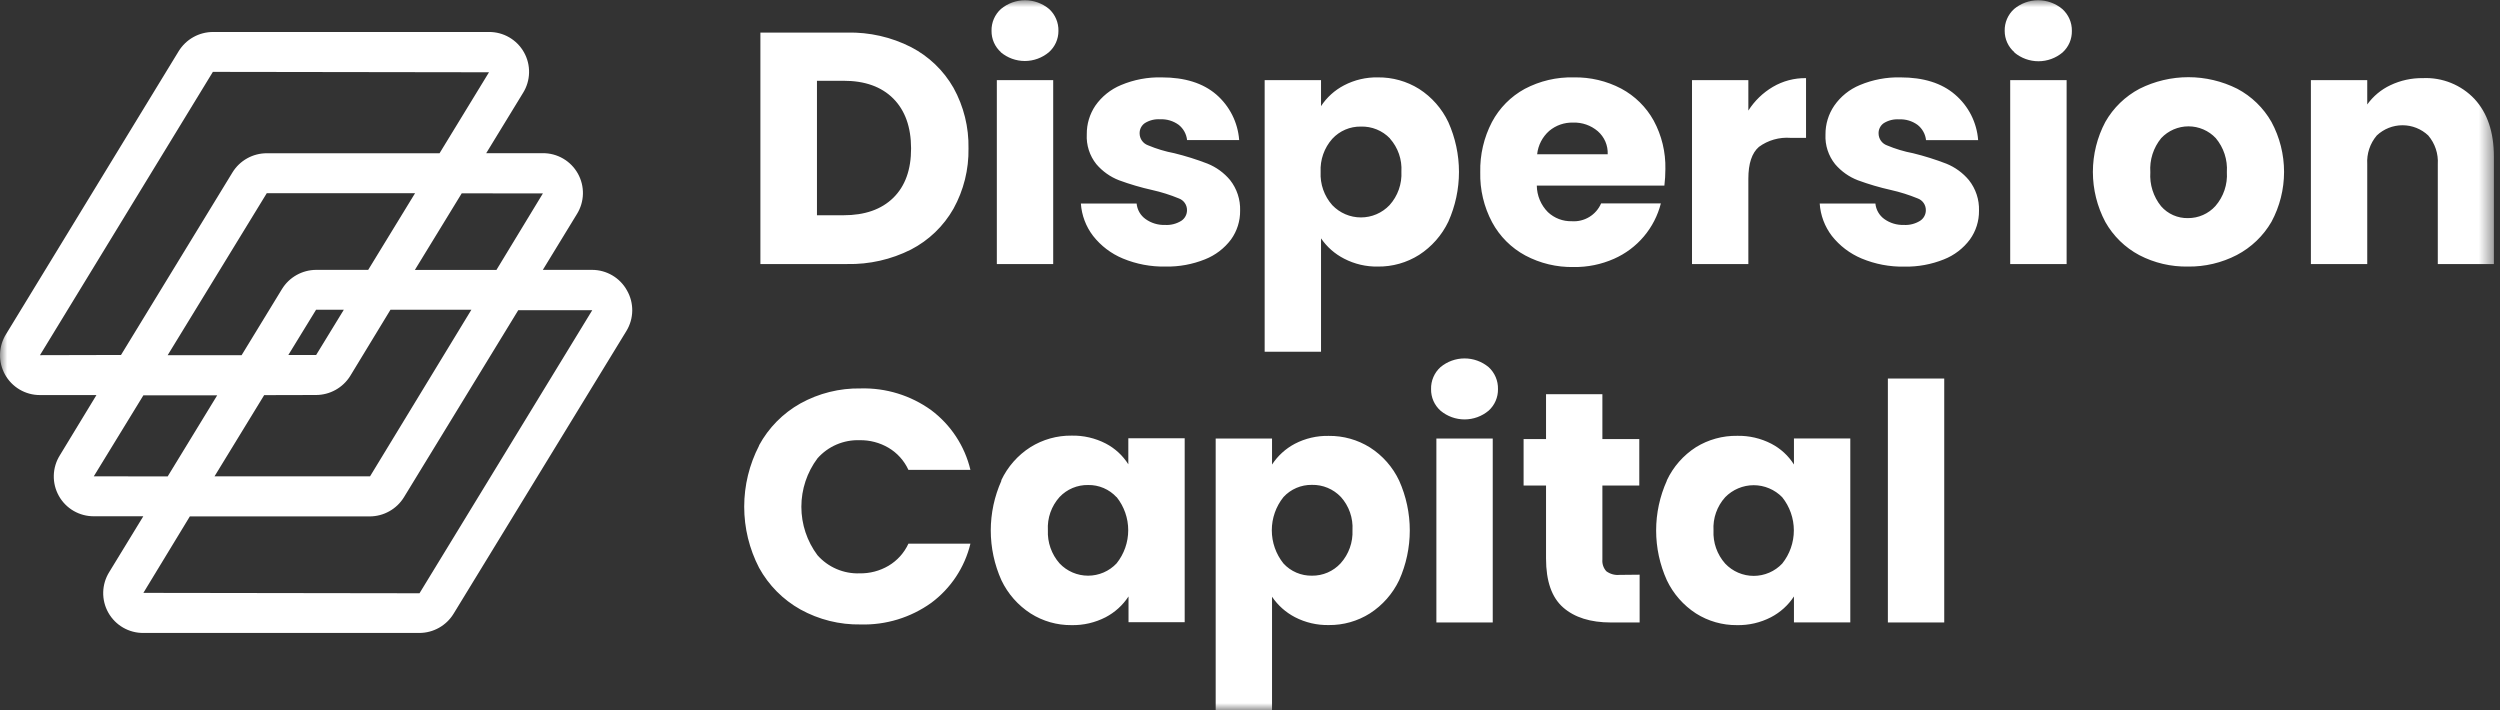 <svg width="176" height="50" viewBox="0 0 176 50" fill="none" xmlns="http://www.w3.org/2000/svg">
<rect x="0" y="0" width="176" height="50" fill="#333333" stroke="none"/>
<mask id="mask0_207_20" style="mask-type:luminance" maskUnits="userSpaceOnUse" x="0" y="0" width="176" height="50">
<path d="M175.569 0H0V50H175.569V0Z" fill="#FFFFFFCC"/>
</mask>
<g mask="url(#mask0_207_20)">
<path fill-rule="evenodd" clip-rule="evenodd" d="M70.467 3.677C70.256 3.489 70.088 3.258 69.973 2.999C69.859 2.74 69.801 2.46 69.804 2.177C69.796 1.887 69.852 1.598 69.966 1.331C70.081 1.064 70.251 0.825 70.467 0.631C70.943 0.235 71.542 0.018 72.161 0.018C72.78 0.018 73.379 0.235 73.855 0.631C74.069 0.826 74.239 1.066 74.352 1.332C74.466 1.599 74.521 1.887 74.514 2.177C74.515 2.461 74.455 2.741 74.339 3C74.223 3.258 74.053 3.489 73.841 3.677C73.366 4.075 72.766 4.294 72.147 4.294C71.528 4.294 70.928 4.075 70.453 3.677H70.467ZM74.145 5.64V18.588H70.177V5.64H74.145ZM64.14 3.317C65.39 3.965 66.427 4.96 67.126 6.182C67.847 7.485 68.211 8.955 68.182 10.444C68.208 11.928 67.844 13.392 67.126 14.691C66.428 15.921 65.387 16.921 64.131 17.57C62.739 18.271 61.198 18.621 59.64 18.588H53.532V2.294H59.64C61.202 2.258 62.748 2.609 64.14 3.317ZM62.888 13.925C63.726 13.102 64.143 11.942 64.14 10.444C64.137 8.945 63.719 7.777 62.888 6.939C62.05 6.101 60.881 5.684 59.383 5.687H57.514V15.154H59.383C60.885 15.154 62.053 14.744 62.888 13.925ZM76.953 16.607C77.502 17.307 78.221 17.854 79.042 18.196C79.998 18.594 81.026 18.788 82.061 18.766C83.009 18.784 83.951 18.611 84.832 18.257C85.562 17.969 86.198 17.483 86.668 16.855C87.091 16.264 87.314 15.553 87.304 14.827C87.329 14.05 87.079 13.288 86.598 12.677C86.171 12.165 85.623 11.767 85.004 11.518C84.242 11.225 83.462 10.98 82.668 10.785C82.035 10.665 81.416 10.479 80.822 10.229C80.649 10.167 80.499 10.054 80.393 9.904C80.287 9.755 80.23 9.576 80.229 9.392C80.225 9.249 80.257 9.107 80.322 8.98C80.388 8.852 80.484 8.743 80.603 8.663C80.922 8.466 81.294 8.373 81.668 8.397C82.138 8.374 82.601 8.513 82.981 8.789C83.145 8.92 83.282 9.082 83.383 9.265C83.484 9.449 83.548 9.651 83.57 9.86H87.238C87.145 8.62 86.566 7.468 85.626 6.654C84.691 5.85 83.411 5.448 81.785 5.448C80.804 5.423 79.829 5.606 78.925 5.986C78.194 6.287 77.565 6.791 77.112 7.439C76.712 8.034 76.501 8.736 76.509 9.453C76.468 10.213 76.707 10.961 77.182 11.556C77.612 12.061 78.161 12.452 78.78 12.691C79.543 12.972 80.324 13.201 81.117 13.378C81.755 13.521 82.38 13.718 82.986 13.967C83.156 14.027 83.304 14.139 83.408 14.288C83.512 14.436 83.567 14.613 83.565 14.794C83.566 14.943 83.53 15.09 83.46 15.221C83.39 15.353 83.288 15.465 83.163 15.546C82.819 15.759 82.418 15.86 82.014 15.836C81.524 15.852 81.043 15.706 80.645 15.42C80.468 15.294 80.32 15.131 80.212 14.942C80.104 14.753 80.038 14.543 80.018 14.327H76.093C76.149 15.155 76.448 15.949 76.953 16.607ZM94.617 6.009C95.353 5.624 96.174 5.431 97.004 5.448C98.03 5.436 99.037 5.718 99.906 6.261C100.797 6.833 101.509 7.642 101.962 8.598C102.456 9.7 102.712 10.895 102.712 12.102C102.712 13.31 102.456 14.505 101.962 15.607C101.505 16.561 100.794 17.369 99.906 17.944C99.039 18.492 98.031 18.778 97.004 18.766C96.178 18.782 95.36 18.591 94.626 18.21C93.973 17.877 93.414 17.385 93 16.78V24.761H89.032V5.64H93V7.472C93.405 6.854 93.962 6.351 94.617 6.009ZM97.855 9.747C97.591 9.472 97.272 9.255 96.918 9.111C96.565 8.967 96.185 8.899 95.804 8.911C95.427 8.905 95.053 8.978 94.707 9.126C94.361 9.275 94.05 9.494 93.794 9.771C93.224 10.412 92.929 11.251 92.972 12.107C92.929 12.964 93.224 13.803 93.794 14.444C94.054 14.716 94.366 14.934 94.713 15.082C95.059 15.231 95.431 15.307 95.808 15.307C96.185 15.307 96.558 15.231 96.904 15.082C97.25 14.934 97.562 14.716 97.822 14.444C98.11 14.124 98.332 13.752 98.475 13.347C98.619 12.942 98.681 12.513 98.659 12.084C98.71 11.232 98.421 10.395 97.855 9.757V9.747ZM108.191 13.065H117.173C117.219 12.679 117.242 12.29 117.243 11.902C117.269 10.712 116.986 9.537 116.42 8.49C115.891 7.535 115.098 6.753 114.135 6.238C113.106 5.698 111.957 5.426 110.794 5.448C109.593 5.417 108.404 5.696 107.341 6.257C106.359 6.793 105.557 7.605 105.032 8.593C104.466 9.681 104.183 10.895 104.21 12.121C104.18 13.35 104.468 14.565 105.046 15.649C105.58 16.64 106.392 17.452 107.383 17.986C108.426 18.541 109.594 18.82 110.776 18.799C111.756 18.814 112.729 18.616 113.626 18.219C114.436 17.862 115.154 17.325 115.725 16.649C116.297 15.973 116.707 15.175 116.925 14.318H112.719C112.548 14.715 112.257 15.05 111.887 15.275C111.517 15.5 111.086 15.605 110.654 15.574C110.031 15.591 109.426 15.361 108.972 14.934C108.478 14.437 108.198 13.766 108.191 13.065ZM113.019 9.969C113.139 10.25 113.195 10.554 113.182 10.86H108.215C108.283 10.224 108.586 9.637 109.065 9.215C109.535 8.82 110.134 8.612 110.747 8.631C111.382 8.608 112.003 8.825 112.486 9.238C112.716 9.439 112.898 9.689 113.019 9.969ZM124.808 6.117C125.516 5.701 126.324 5.488 127.145 5.5V9.705H126.056C125.261 9.645 124.47 9.87 123.827 10.341C123.332 10.771 123.084 11.514 123.084 12.584V18.588H119.117V5.64H123.084V7.785C123.519 7.1 124.11 6.529 124.808 6.117ZM128.962 16.607C129.513 17.305 130.232 17.852 131.051 18.196C132.008 18.596 133.038 18.792 134.075 18.771C135.025 18.788 135.968 18.615 136.85 18.261C137.58 17.974 138.214 17.488 138.682 16.86C139.107 16.269 139.33 15.559 139.322 14.832C139.347 14.054 139.094 13.292 138.612 12.682C138.186 12.171 137.64 11.773 137.023 11.523C136.261 11.229 135.48 10.984 134.687 10.789C134.054 10.669 133.435 10.483 132.841 10.233C132.669 10.171 132.52 10.057 132.415 9.908C132.31 9.758 132.253 9.58 132.252 9.397C132.247 9.254 132.278 9.112 132.343 8.985C132.407 8.857 132.503 8.748 132.621 8.668C132.942 8.47 133.316 8.377 133.691 8.402C134.16 8.379 134.621 8.517 135 8.794C135.165 8.924 135.302 9.086 135.404 9.27C135.506 9.453 135.57 9.655 135.593 9.864H139.261C139.215 9.248 139.047 8.647 138.768 8.096C138.488 7.545 138.101 7.055 137.631 6.654C136.696 5.85 135.416 5.448 133.79 5.448C132.812 5.425 131.841 5.608 130.939 5.986C130.209 6.286 129.581 6.79 129.131 7.439C128.723 8.036 128.508 8.744 128.514 9.467C128.477 10.223 128.718 10.965 129.191 11.556C129.622 12.062 130.173 12.453 130.794 12.691C131.557 12.972 132.337 13.201 133.131 13.378C133.769 13.522 134.394 13.719 135 13.967C135.171 14.027 135.318 14.139 135.422 14.288C135.526 14.436 135.581 14.613 135.579 14.794C135.581 14.944 135.544 15.091 135.473 15.223C135.402 15.354 135.299 15.466 135.173 15.546C134.828 15.759 134.427 15.86 134.023 15.836C133.534 15.851 133.053 15.705 132.654 15.42C132.478 15.293 132.331 15.13 132.223 14.941C132.115 14.753 132.048 14.543 132.028 14.327H128.107C128.161 15.155 128.459 15.948 128.962 16.607ZM141.812 3.677C141.598 3.491 141.426 3.26 141.308 3.001C141.191 2.743 141.13 2.462 141.13 2.177C141.123 1.887 141.179 1.598 141.293 1.331C141.408 1.064 141.579 0.825 141.794 0.631C142.271 0.235 142.869 0.018 143.489 0.018C144.107 0.018 144.707 0.235 145.182 0.631C145.4 0.825 145.572 1.063 145.69 1.33C145.807 1.597 145.865 1.886 145.86 2.177C145.865 2.463 145.808 2.746 145.696 3.008C145.582 3.27 145.412 3.505 145.201 3.696C144.726 4.094 144.126 4.312 143.507 4.312C142.887 4.312 142.287 4.094 141.812 3.696V3.677ZM145.49 5.64V18.588H141.518V5.64H145.49ZM148.215 15.626C148.773 16.617 149.603 17.428 150.607 17.962C151.662 18.511 152.839 18.787 154.028 18.766C155.225 18.783 156.408 18.503 157.472 17.953C158.489 17.42 159.335 16.61 159.911 15.617C160.494 14.536 160.798 13.328 160.798 12.1C160.798 10.873 160.494 9.664 159.911 8.584C159.346 7.591 158.51 6.781 157.5 6.247C156.433 5.713 155.257 5.434 154.062 5.434C152.869 5.434 151.693 5.713 150.626 6.247C149.616 6.781 148.779 7.591 148.215 8.584C147.64 9.668 147.339 10.877 147.339 12.105C147.339 13.332 147.64 14.541 148.215 15.626ZM156.771 12.112C156.828 12.984 156.539 13.843 155.966 14.504C155.723 14.774 155.423 14.99 155.09 15.136C154.757 15.283 154.397 15.357 154.033 15.355C153.675 15.363 153.321 15.292 152.993 15.147C152.666 15.003 152.375 14.788 152.14 14.518C151.596 13.845 151.325 12.99 151.383 12.126C151.323 11.257 151.597 10.398 152.15 9.724C152.396 9.462 152.694 9.254 153.023 9.111C153.354 8.969 153.71 8.895 154.069 8.895C154.429 8.895 154.786 8.969 155.115 9.111C155.446 9.254 155.744 9.462 155.99 9.724C156.548 10.39 156.828 11.245 156.771 12.112ZM174.21 6.972C175.116 7.958 175.569 9.308 175.569 11.023V18.588H171.621V11.556C171.666 10.821 171.425 10.098 170.948 9.537C170.458 9.075 169.811 8.818 169.137 8.818C168.465 8.818 167.816 9.075 167.326 9.537C166.85 10.098 166.608 10.821 166.654 11.556V18.588H162.687V5.64H166.654V7.355C167.072 6.772 167.632 6.305 168.28 6C168.994 5.659 169.779 5.488 170.569 5.5C171.247 5.468 171.922 5.584 172.551 5.838C173.179 6.092 173.746 6.479 174.21 6.972ZM56.35 28.401C55.121 29.09 54.112 30.113 53.439 31.35V31.374C52.751 32.702 52.392 34.176 52.392 35.673C52.392 37.169 52.751 38.643 53.439 39.972C54.116 41.203 55.124 42.22 56.35 42.906C57.646 43.623 59.108 43.988 60.589 43.962C62.366 44.012 64.11 43.478 65.556 42.444C66.936 41.421 67.914 39.946 68.318 38.275H63.953C63.654 38.924 63.166 39.467 62.551 39.831C61.937 40.192 61.235 40.376 60.523 40.364C59.964 40.384 59.408 40.28 58.894 40.059C58.38 39.839 57.922 39.507 57.551 39.089C56.814 38.104 56.416 36.907 56.416 35.677C56.416 34.447 56.814 33.251 57.551 32.266C57.922 31.847 58.38 31.516 58.894 31.295C59.408 31.075 59.964 30.971 60.523 30.99C61.235 30.978 61.937 31.163 62.551 31.523C63.166 31.887 63.654 32.43 63.953 33.079H68.318C67.917 31.398 66.939 29.91 65.556 28.874C64.112 27.834 62.367 27.297 60.589 27.346C59.108 27.32 57.646 27.684 56.35 28.401ZM70.486 33.818C70.937 32.86 71.65 32.05 72.542 31.481C73.41 30.938 74.415 30.656 75.439 30.668C76.275 30.65 77.102 30.841 77.846 31.224C78.495 31.563 79.043 32.068 79.434 32.687V30.855H83.402V43.803H79.448V41.99C79.044 42.607 78.489 43.111 77.836 43.453C77.094 43.835 76.269 44.026 75.434 44.009C74.416 44.019 73.416 43.733 72.556 43.187C71.667 42.614 70.955 41.804 70.5 40.85C70.006 39.748 69.75 38.553 69.75 37.346C69.75 36.138 70.006 34.943 70.5 33.841L70.486 33.818ZM78.607 35.004C78.353 34.727 78.043 34.508 77.697 34.359C77.352 34.211 76.979 34.138 76.603 34.145C76.227 34.138 75.855 34.21 75.509 34.355C75.163 34.501 74.851 34.717 74.593 34.99C74.309 35.306 74.09 35.675 73.948 36.076C73.807 36.477 73.747 36.902 73.771 37.327C73.733 38.183 74.027 39.02 74.593 39.663C74.851 39.936 75.162 40.154 75.508 40.303C75.853 40.451 76.225 40.528 76.6 40.528C76.976 40.528 77.348 40.451 77.693 40.303C78.038 40.154 78.349 39.936 78.607 39.663C79.138 39 79.427 38.176 79.427 37.327C79.427 36.477 79.138 35.654 78.607 34.99V35.004ZM93.546 30.687C92.715 30.668 91.892 30.859 91.154 31.243C90.504 31.587 89.953 32.09 89.551 32.705V30.874H85.584V49.99H89.551V42.009C89.96 42.615 90.514 43.11 91.163 43.448C91.899 43.829 92.718 44.02 93.546 44.004C94.571 44.015 95.577 43.73 96.444 43.182C97.332 42.609 98.044 41.8 98.5 40.846C98.994 39.743 99.249 38.549 99.249 37.341C99.249 36.133 98.994 34.938 98.5 33.836C98.049 32.879 97.336 32.069 96.444 31.5C95.576 30.957 94.57 30.675 93.546 30.687ZM93.465 34.344C93.815 34.489 94.131 34.706 94.392 34.981L94.402 34.99C94.684 35.306 94.901 35.675 95.041 36.075C95.18 36.475 95.239 36.899 95.215 37.322C95.254 38.181 94.953 39.02 94.378 39.659C94.122 39.937 93.809 40.158 93.462 40.308C93.114 40.458 92.738 40.533 92.359 40.528C91.984 40.534 91.611 40.461 91.265 40.313C90.919 40.165 90.609 39.945 90.355 39.668C89.824 39.005 89.535 38.181 89.535 37.331C89.535 36.482 89.824 35.658 90.355 34.995C90.609 34.718 90.919 34.498 91.265 34.35C91.611 34.202 91.984 34.129 92.359 34.135C92.739 34.127 93.115 34.198 93.465 34.344ZM101.411 28.911C101.198 28.721 101.028 28.486 100.913 28.224C100.799 27.962 100.742 27.678 100.747 27.392C100.74 27.102 100.795 26.813 100.91 26.546C101.024 26.279 101.195 26.04 101.411 25.846C101.887 25.45 102.486 25.233 103.105 25.233C103.724 25.233 104.323 25.45 104.799 25.846C105.013 26.041 105.182 26.28 105.296 26.547C105.41 26.814 105.465 27.102 105.458 27.392C105.463 27.678 105.407 27.961 105.293 28.223C105.18 28.485 105.011 28.72 104.799 28.911C104.324 29.309 103.725 29.527 103.105 29.527C102.485 29.527 101.886 29.309 101.411 28.911ZM105.089 30.874V43.822H101.121V30.874H105.089ZM115.43 43.822V40.458L114.018 40.472C113.686 40.505 113.353 40.413 113.084 40.215C112.983 40.102 112.906 39.971 112.859 39.828C112.812 39.684 112.794 39.533 112.808 39.383V34.182H115.406V30.911H112.808V27.752H108.841V30.911H107.261V34.182H108.841V39.322C108.841 40.914 109.243 42.062 110.046 42.766C110.85 43.47 111.972 43.822 113.411 43.822H115.43ZM117.346 33.818C117.796 32.861 118.507 32.051 119.397 31.481C120.268 30.944 121.275 30.666 122.299 30.682C123.133 30.664 123.959 30.855 124.701 31.238C125.352 31.576 125.902 32.08 126.294 32.701V30.869H130.261V43.818H126.294V41.99C125.89 42.608 125.333 43.112 124.677 43.453C123.936 43.836 123.11 44.027 122.276 44.009C121.257 44.017 120.257 43.732 119.397 43.187C118.51 42.613 117.8 41.804 117.346 40.85C116.849 39.749 116.592 38.554 116.592 37.346C116.592 36.137 116.849 34.942 117.346 33.841V33.818ZM125.467 35.004C125.206 34.737 124.894 34.524 124.549 34.379C124.204 34.233 123.834 34.158 123.46 34.158C123.086 34.158 122.716 34.233 122.371 34.379C122.026 34.524 121.714 34.737 121.453 35.004C121.168 35.32 120.948 35.689 120.807 36.09C120.666 36.491 120.606 36.916 120.631 37.341C120.588 38.197 120.883 39.036 121.453 39.677C121.711 39.95 122.022 40.168 122.367 40.316C122.712 40.465 123.084 40.542 123.46 40.542C123.836 40.542 124.208 40.465 124.553 40.316C124.898 40.168 125.209 39.95 125.467 39.677C125.998 39.014 126.287 38.19 126.287 37.341C126.287 36.492 125.998 35.667 125.467 35.004ZM136.874 43.822V26.649H132.906V43.822H136.874Z" fill="#FFFFFFCC"/>
<path d="M44.14 20.448C43.898 20.009 43.542 19.642 43.109 19.388C42.677 19.133 42.184 18.999 41.682 18.999H38.215L40.612 15.074C40.879 14.648 41.026 14.157 41.038 13.655C41.05 13.152 40.926 12.655 40.68 12.216C40.434 11.778 40.074 11.413 39.639 11.161C39.204 10.909 38.709 10.779 38.206 10.784H34.229L36.818 6.546C37.086 6.12 37.234 5.629 37.246 5.125C37.259 4.622 37.136 4.124 36.889 3.685C36.643 3.245 36.283 2.88 35.847 2.628C35.411 2.376 34.915 2.246 34.411 2.252H14.986C14.503 2.254 14.029 2.379 13.608 2.615C13.187 2.851 12.833 3.191 12.58 3.602L0.43 23.518C0.163 23.943 0.016 24.432 0.002 24.933C-0.012 25.435 0.11 25.931 0.353 26.369C0.597 26.808 0.953 27.173 1.386 27.427C1.819 27.681 2.312 27.814 2.813 27.812H6.79L4.215 32.051C3.947 32.477 3.799 32.968 3.787 33.472C3.774 33.975 3.898 34.473 4.144 34.912C4.39 35.352 4.75 35.717 5.186 35.969C5.622 36.221 6.118 36.351 6.622 36.345H10.089L7.692 40.27C7.425 40.697 7.278 41.187 7.266 41.69C7.254 42.193 7.378 42.69 7.624 43.128C7.87 43.567 8.23 43.931 8.665 44.183C9.1 44.435 9.595 44.565 10.098 44.56H29.524C30.006 44.559 30.481 44.434 30.902 44.198C31.324 43.962 31.677 43.621 31.93 43.21L44.103 23.294C44.363 22.866 44.503 22.377 44.51 21.876C44.516 21.375 44.389 20.882 44.14 20.448ZM38.22 13.616L34.949 19.004H29.206L32.505 13.611L38.22 13.616ZM17.01 25.004H11.804L18.78 13.602H29.22L25.921 18.999H22.253C21.77 19.001 21.297 19.127 20.876 19.363C20.456 19.599 20.103 19.939 19.851 20.35L17.01 25.004ZM22.253 21.803H24.206L22.257 24.99H20.299L22.253 21.803ZM22.253 27.808C22.732 27.806 23.203 27.683 23.622 27.45C24.041 27.217 24.395 26.882 24.65 26.476L27.491 21.803H33.187L26.052 33.532H15.103L18.598 27.817L22.253 27.808ZM2.813 25.004L14.986 5.06L34.425 5.088L30.944 10.789H18.795C18.308 10.786 17.828 10.909 17.402 11.146C16.977 11.382 16.619 11.725 16.365 12.14L8.519 24.99L2.813 25.004ZM6.603 33.532L10.094 27.831H15.29L11.804 33.541L6.603 33.532ZM29.533 41.766L10.094 41.738L13.365 36.355H26.038C26.52 36.352 26.993 36.227 27.413 35.99C27.834 35.754 28.187 35.415 28.439 35.004L36.486 21.836H41.696L29.533 41.766Z" fill="#FFFFFFCC"/>
</g>
</svg>
